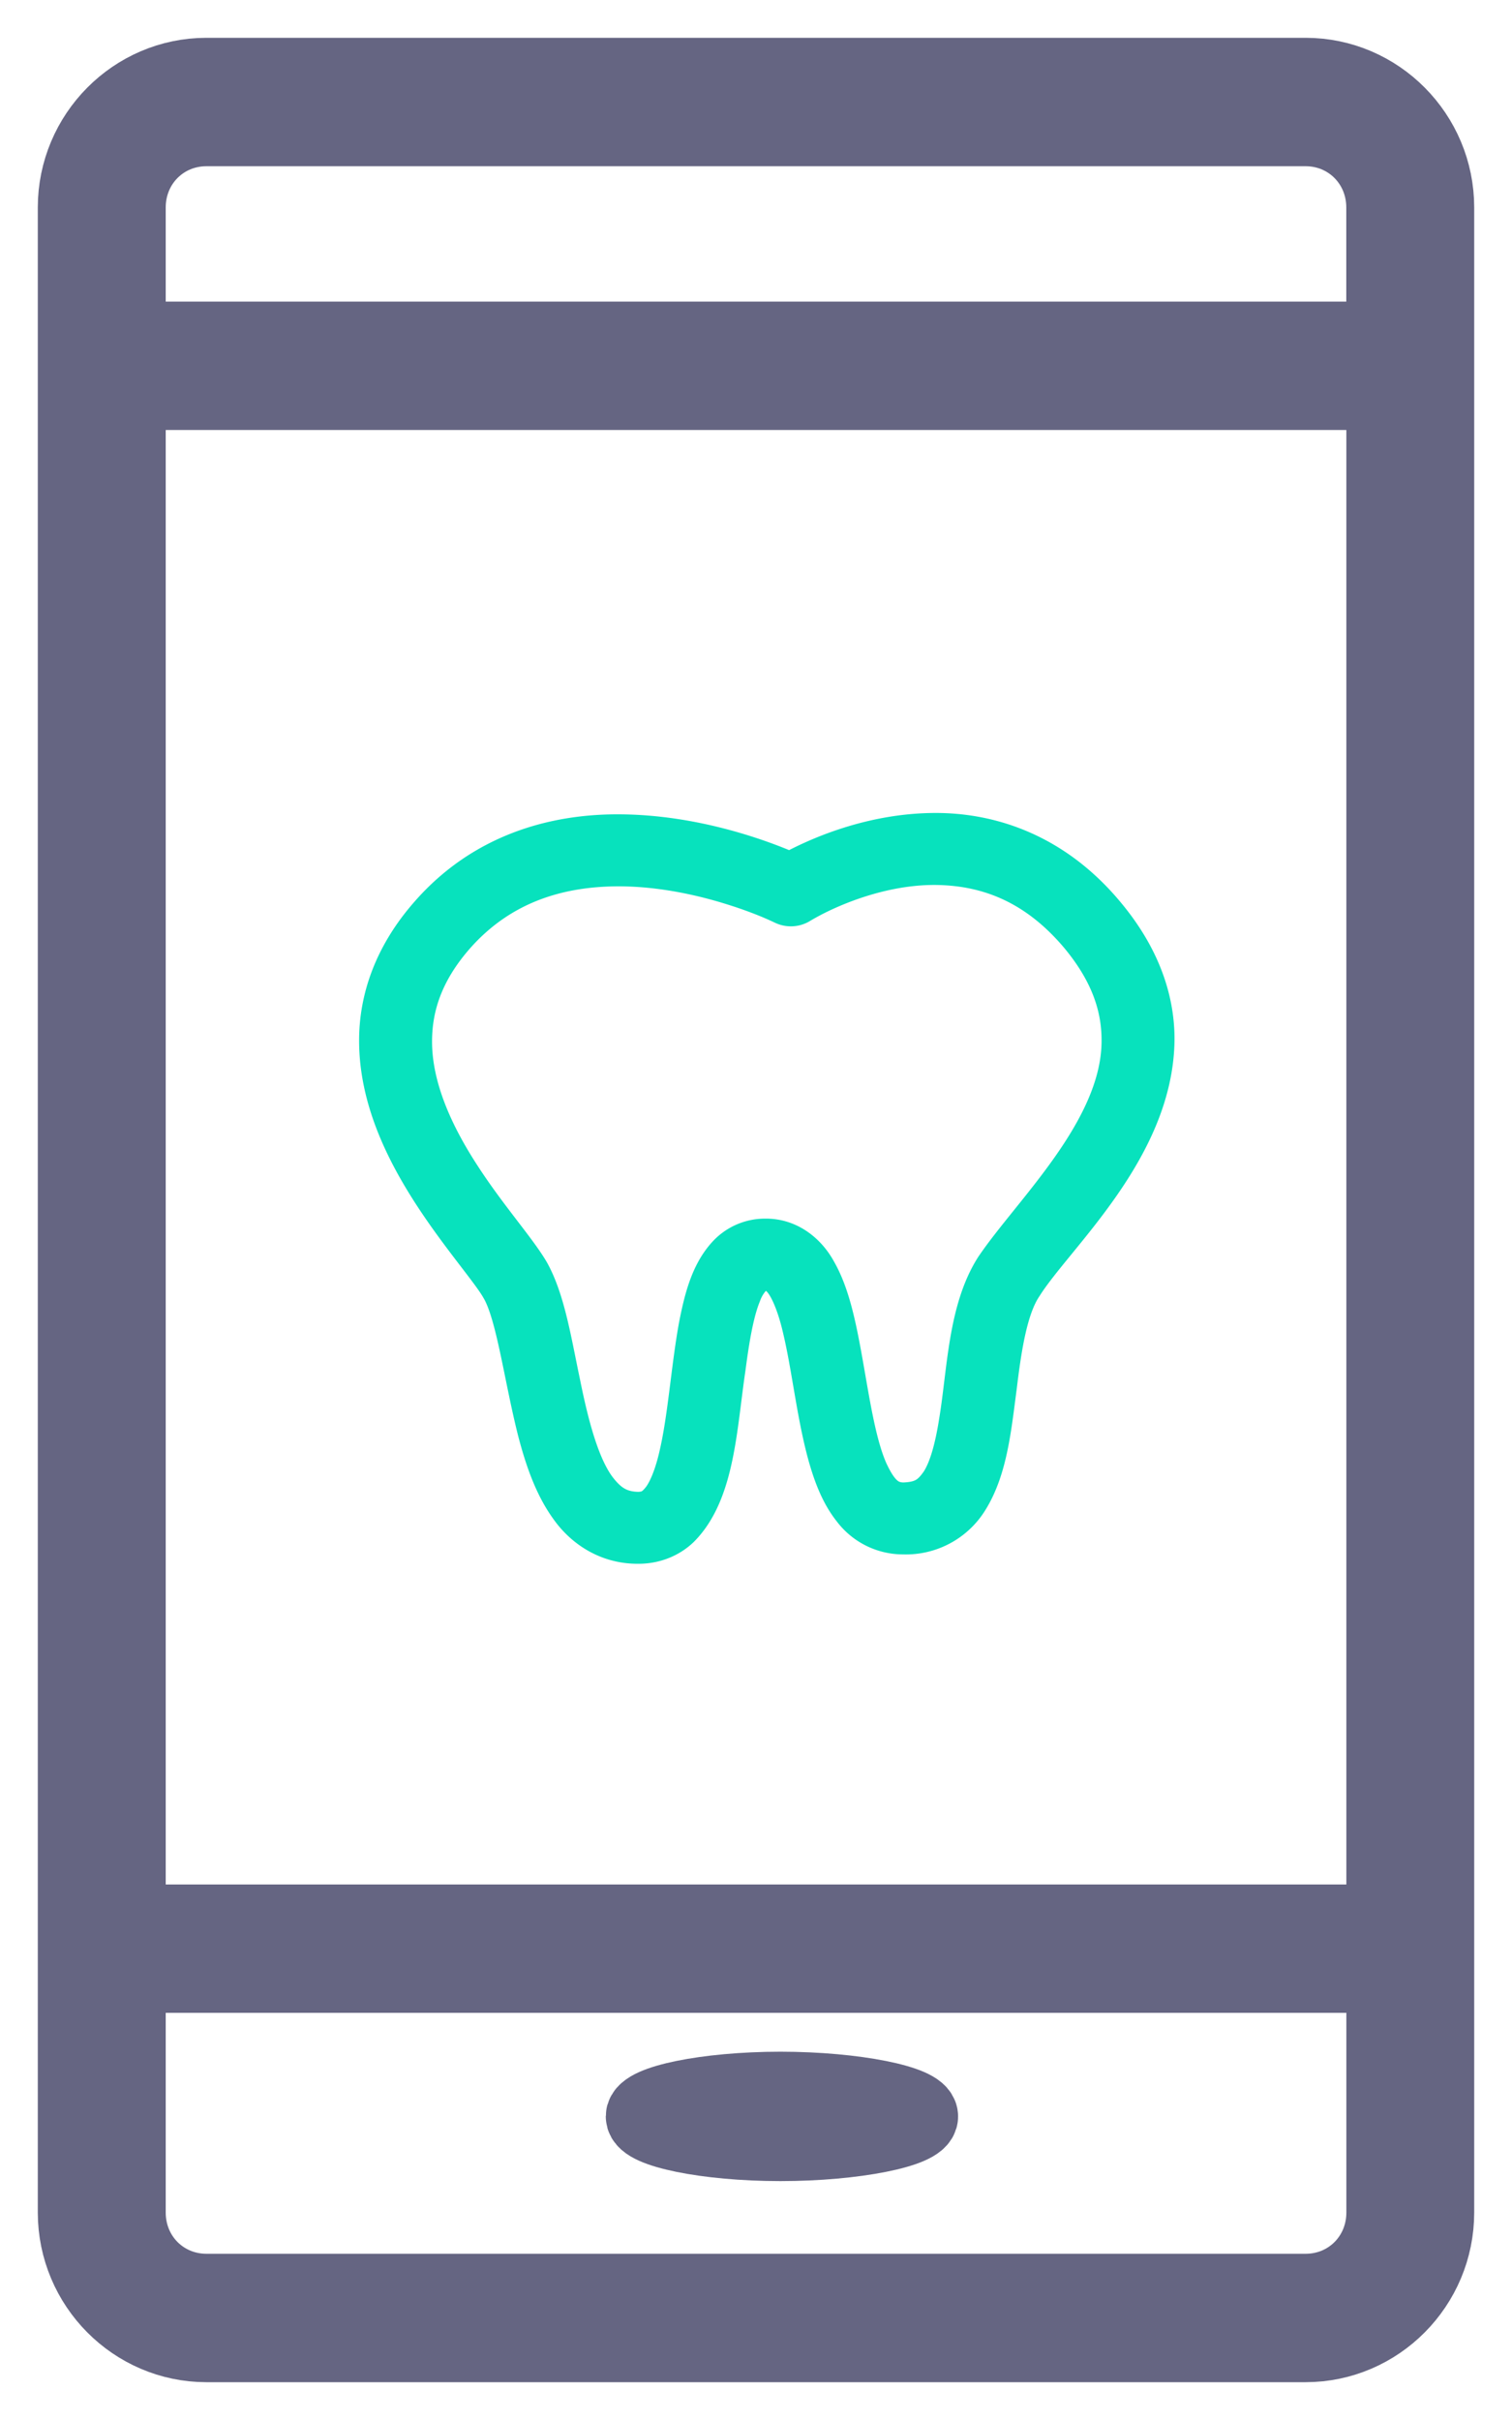 <svg xmlns="http://www.w3.org/2000/svg" width="20" height="32" viewBox="0 0 20 32">
    <g fill="none" fill-rule="nonzero">
        <path fill="#656582" stroke="#656582" d="M2.73 1C1.779 1 1 1.784 1 2.744v26.512C1 30.216 1.778 31 2.73 31h14.54c.952 0 1.73-.784 1.73-1.744V2.744C19 1.784 18.222 1 17.27 1H2.73zm0 .698h14.54c.58 0 1.038.46 1.038 1.046v1.744H1.692V2.744c0-.586.457-1.046 1.039-1.046zM1.693 5.186h16.616v20.233H1.692V5.186zm0 20.93h16.616v3.14c0 .586-.457 1.046-1.039 1.046H2.731c-.582 0-1.039-.46-1.039-1.046v-3.14zm8.63 1.514c-.987 0-1.81.18-1.81.356 0 .175.823.355 1.81.355.988 0 1.85-.18 1.85-.355s-.862-.356-1.85-.356z"/>
        <path fill="#07E2BD" stroke="#07E2BD" stroke-width=".5" d="M14.628 12.087c-.686-.824-1.53-1.09-2.262-1.087-.897.003-1.64.366-1.916.518-.317-.139-1.229-.498-2.27-.5-.842-.003-1.788.247-2.505 1.065-.482.546-.677 1.13-.675 1.684.002.76.345 1.454.713 2.022.366.564.773 1.025.896 1.244.202.332.302 1.162.488 1.896.097.37.219.725.424 1.009.197.28.514.49.912.49.23.003.43-.083.57-.218.472-.475.494-1.348.61-2.122.05-.384.11-.74.206-.972a.646.646 0 0 1 .15-.24.214.214 0 0 1 .156-.06c.082.002.126.022.19.082.11.103.218.365.292.695.117.497.183 1.133.332 1.665.076.267.171.511.328.708a.85.85 0 0 0 .682.338.984.984 0 0 0 .875-.472c.255-.412.305-.958.376-1.492.064-.532.145-1.05.34-1.337.412-.658 1.733-1.805 1.746-3.259.001-.534-.192-1.101-.658-1.657zm-1.481 4.673c-.362.57-.367 1.381-.478 2.043-.052.33-.127.616-.24.791-.12.174-.227.251-.48.259-.197-.003-.318-.11-.455-.407-.192-.437-.271-1.17-.4-1.797-.066-.316-.144-.608-.282-.848-.129-.236-.37-.44-.687-.437a.695.695 0 0 0-.522.23c-.218.241-.304.573-.376.943-.101.555-.143 1.209-.259 1.705-.056.246-.134.45-.223.57-.095.12-.164.16-.3.165-.244-.004-.392-.098-.545-.3-.225-.303-.365-.849-.475-1.396-.116-.55-.199-1.092-.41-1.469-.177-.3-.561-.726-.909-1.264-.348-.534-.643-1.159-.641-1.781.001-.455.147-.915.563-1.39.615-.697 1.395-.905 2.151-.907.573 0 1.123.126 1.526.254.202.063.367.127.48.174.113.048.171.077.172.077a.238.238 0 0 0 .232-.013s.045-.028.135-.076c.272-.145.923-.436 1.641-.434.627.004 1.297.203 1.902.92.409.491.552.942.554 1.372.013 1.178-1.175 2.275-1.674 3.016z"/>
    </g>
</svg>
